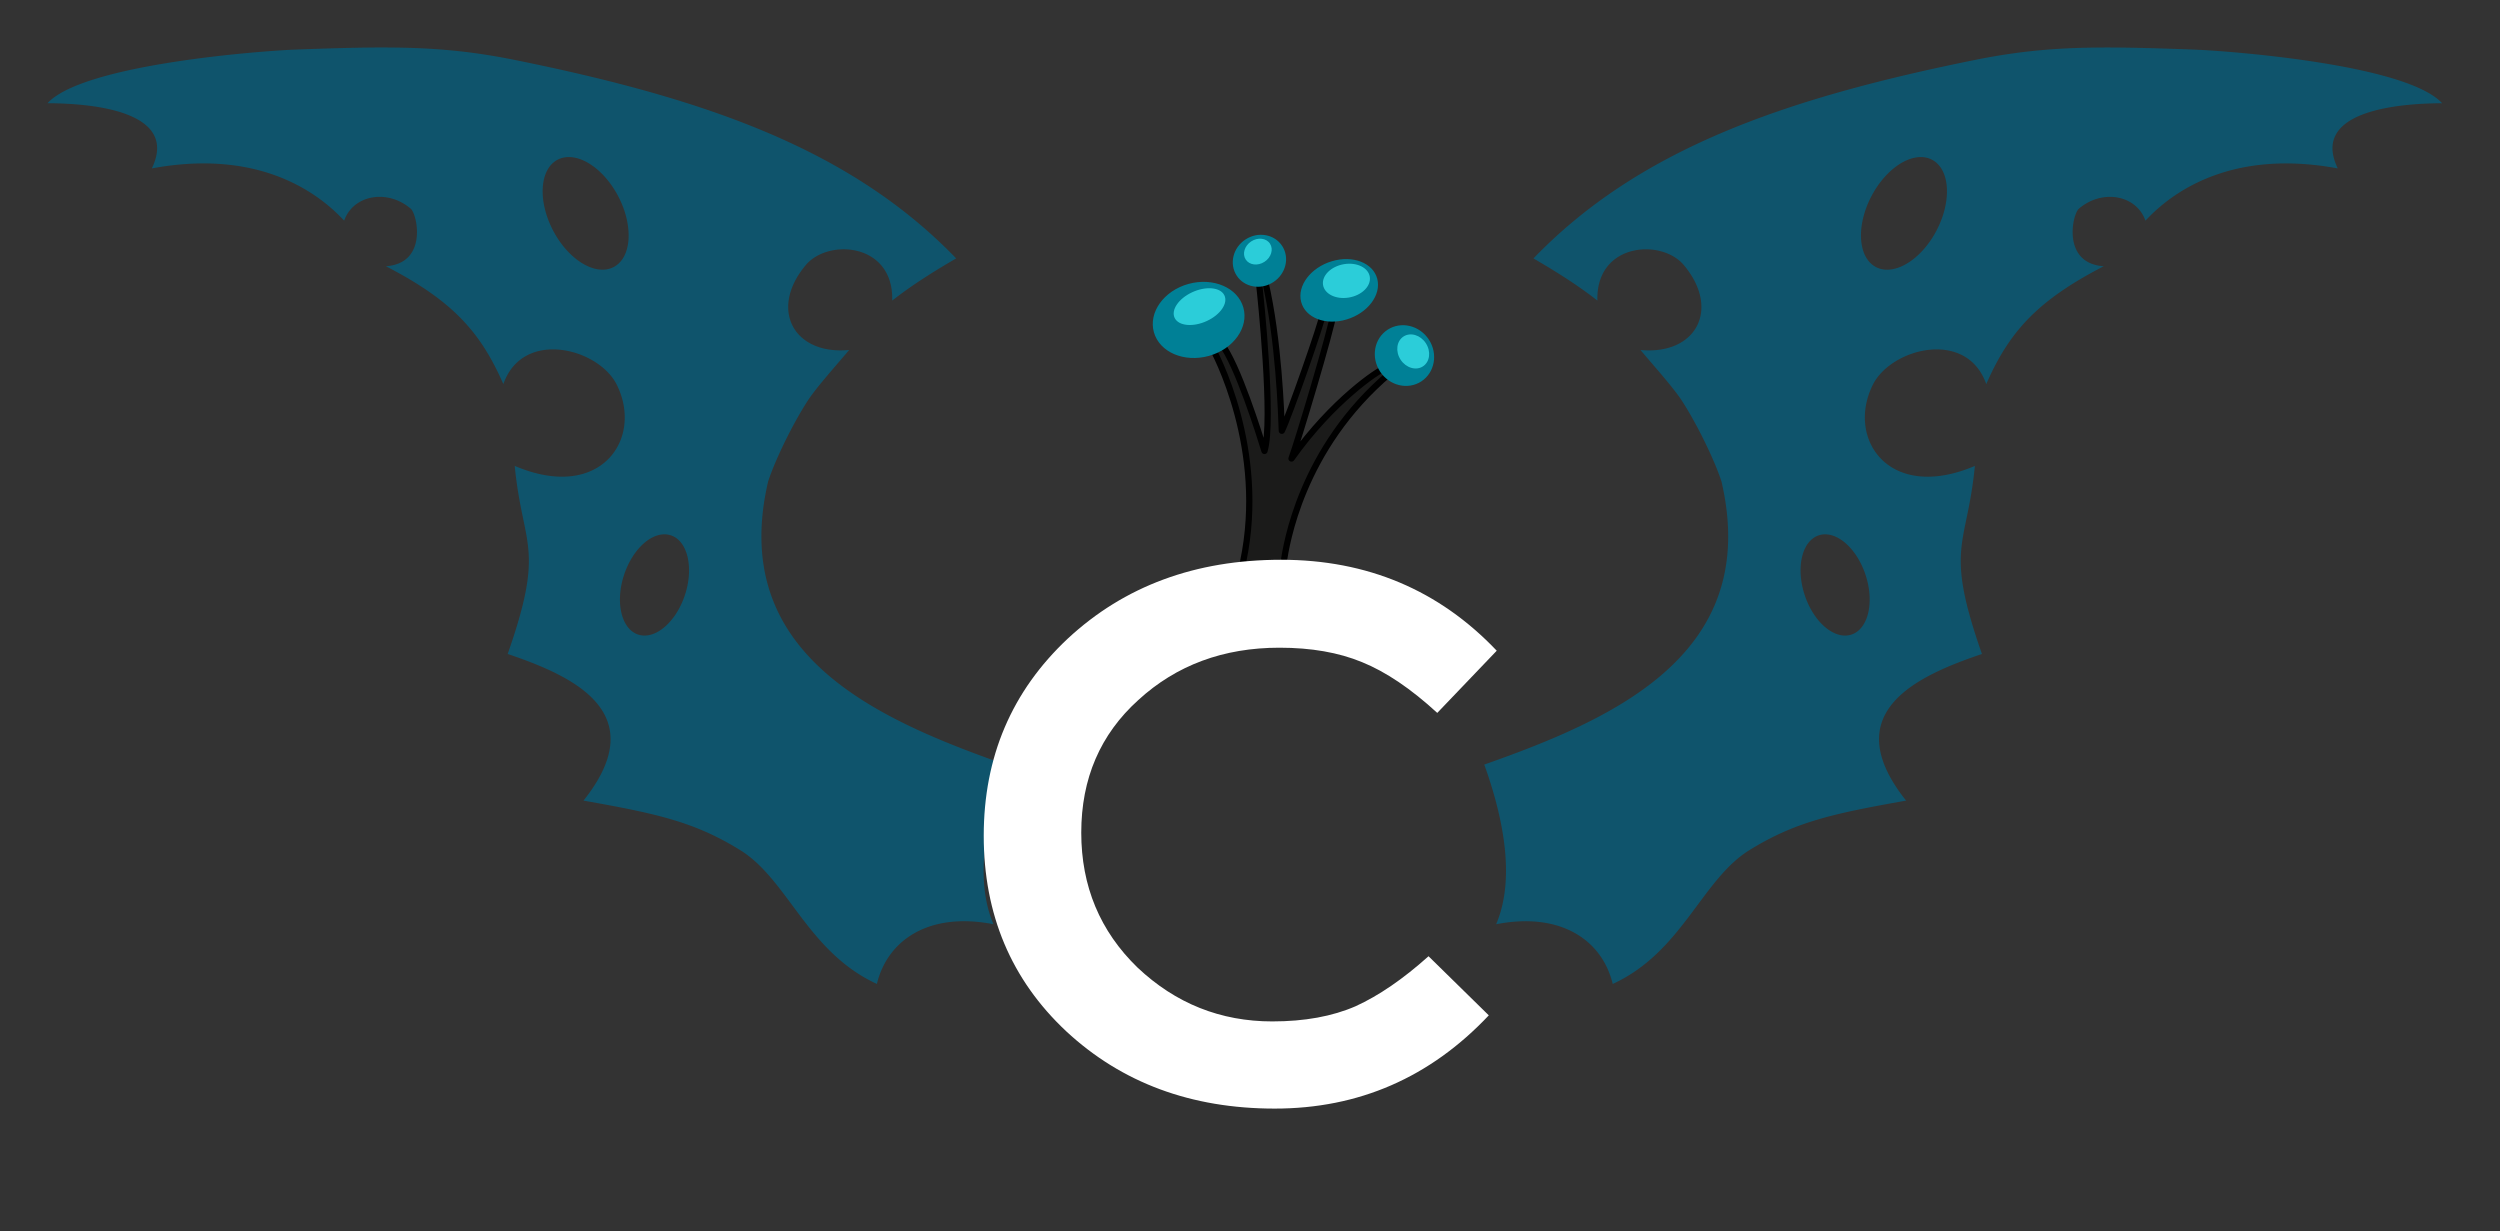 <svg xmlns="http://www.w3.org/2000/svg" fill-rule="evenodd" stroke-linecap="round" stroke-linejoin="round" stroke-miterlimit="1.414" clip-rule="evenodd" viewBox="0 0 199 98">
  <rect x="0" y="0" width="199" height="98" fill="#333333" stroke="none"/>
  <path fill="#0f546c" d="M30.882 3.78c-2.145-.011-4.511.062-7.365.167-2.637.098-16.89 1.152-19.737 4.27 4.016.009 10.436.784 8.305 5.188 8.128-1.51 12.924 1.587 15.31 4.16.715-2.056 3.45-2.543 5.304-.95.517.445 1.37 4.343-1.98 4.578 5.332 2.754 7.53 5.24 9.348 9.378 1.558-4.434 7.58-2.853 9.027.05 2.153 4.318-1.302 9.372-8.122 6.465.636 6.517 2.453 6.352-.56 14.969 5.037 1.708 11.67 4.606 6.035 11.672 5.856 1.043 8.876 1.688 12.603 4.024 3.719 2.412 5.27 8.05 10.75 10.57.838-3.487 4.14-5.758 9.28-4.753-1.606-3.764-.472-8.757.945-12.71-10.28-3.628-22.08-8.781-18.883-22.53.577-1.776 2.01-4.69 3.19-6.487.71-1.08 2.388-2.933 3.259-3.983-4.408.42-6.403-3.235-3.454-6.755 1.8-2.15 7.017-1.755 6.883 2.822 1.595-1.25 3.337-2.336 5.09-3.356-8.29-8.59-19.664-12.67-35.127-15.796-3.57-.722-6.527-.974-10.101-.992V3.78zm14.372 8.722c1.377-.014 2.982 1.254 3.96 3.127 1.23 2.36 1.067 4.879-.367 5.628-1.434.748-3.595-.558-4.827-2.918-1.23-2.36-1.067-4.878.367-5.627.26-.136.553-.207.867-.21zm7.712 30.03c.149.008.293.034.43.079 1.34.44 1.843 2.566 1.126 4.747-.718 2.182-2.385 3.593-3.724 3.153-1.338-.441-1.841-2.566-1.124-4.747.633-1.923 2.022-3.286 3.292-3.23v-.002zm114.326-38.75c2.144-.012 4.51.06 7.365.166 2.636.098 16.889 1.152 19.736 4.27-4.016.009-10.435.784-8.305 5.188-8.128-1.51-12.923 1.587-15.31 4.16-.715-2.056-3.45-2.543-5.303-.95-.517.445-1.37 4.343 1.978 4.578-5.33 2.754-7.528 5.24-9.347 9.378-1.558-4.434-7.58-2.853-9.026.05-2.154 4.318 1.3 9.372 8.12 6.465-.634 6.517-2.452 6.352.562 14.969-5.037 1.708-11.672 4.606-6.036 11.672-5.855 1.043-8.876 1.688-12.603 4.024-3.718 2.412-5.27 8.05-10.75 10.57-.837-3.487-4.14-5.758-9.28-4.753 1.606-3.764.472-8.757-.945-12.71 10.28-3.628 22.08-8.781 18.883-22.53-.576-1.776-2.01-4.69-3.19-6.487-.71-1.08-2.387-2.933-3.258-3.983 4.408.42 6.403-3.235 3.453-6.755-1.8-2.15-7.017-1.755-6.883 2.822-1.595-1.25-3.336-2.336-5.09-3.356 8.29-8.59 19.664-12.67 35.127-15.796 3.57-.722 6.528-.974 10.102-.992zm-14.373 8.72c-1.377-.013-2.982 1.255-3.96 3.128-1.23 2.36-1.067 4.879.367 5.628 1.435.748 3.596-.558 4.827-2.918 1.23-2.36 1.067-4.878-.367-5.627a1.893 1.893 0 0 0-.867-.21v-.001zm-7.712 30.032a1.575 1.575 0 0 0-.43.078c-1.34.44-1.843 2.566-1.125 4.747.717 2.182 2.384 3.593 3.723 3.153 1.338-.441 1.842-2.566 1.124-4.747-.632-1.923-2.022-3.286-3.292-3.23v-.001z"/>
  <path fill="#1b1b1a" stroke="#000" stroke-width=".497" d="M96.334 27.395c.428.717 4.495 8.363 2.62 17.314.248.853 2.708.835 3.238-.042.196-1.187 1.312-8.935 8.48-14.989.075-.358-.167-.862-.55-.302-.349.069-4.046 2.49-7.319 7.123.464-1.23 3.191-10.297 3.378-11.7-.183-.144-.696.05-.88.174-.007.495-2.75 8.322-3.268 9.318-.046-1.32-.238-7.287-1.333-11.934-.169-.089-.364.017-.479.18.114.985 1.161 10.961.432 13.358-.406-1.304-2.136-6.881-3.463-8.574-.146-.19-.679-.262-.856.074z"/>
  <path fill="#008096" d="M98.972 24.483c.446 1.583-.787 3.306-2.754 3.85-1.967.542-3.922-.301-4.367-1.884-.445-1.583.788-3.306 2.755-3.849 1.966-.543 3.921.3 4.366 1.883zM109.632 22.202c.328 1.28-.764 2.724-2.438 3.226-1.674.503-3.297-.126-3.624-1.406-.328-1.278.764-2.723 2.438-3.225 1.674-.503 3.297.126 3.624 1.405zM102.06 19.576c.613.937.3 2.226-.7 2.879s-2.306.423-2.918-.514c-.613-.937-.3-2.227.7-2.88s2.306-.423 2.918.515zM113.738 27.032c.742 1.136.473 2.625-.6 3.326-1.073.701-2.544.35-3.286-.786-.742-1.135-.473-2.624.6-3.325 1.072-.702 2.544-.35 3.286.785z"/>
  <path fill="#2bcdd9" d="M97.455 23.496c-.32-.632-1.464-.737-2.553-.234-1.09.503-1.714 1.424-1.393 2.057.32.632 1.463.737 2.553.234 1.09-.503 1.714-1.424 1.393-2.057zM101.091 19.396c.293.448.098 1.094-.436 1.442-.533.35-1.203.269-1.496-.18-.293-.447-.097-1.093.436-1.442.534-.348 1.203-.268 1.496.18zM109.037 22.047c-.105-.734-1.025-1.19-2.053-1.02-1.029.172-1.777.905-1.672 1.64.105.733 1.025 1.19 2.053 1.018 1.03-.17 1.777-.904 1.672-1.638zM113.496 27.32c.429.655.326 1.48-.228 1.842-.554.363-1.351.125-1.78-.53-.428-.656-.326-1.481.229-1.844.554-.362 1.35-.124 1.78.531z"/>
  <g>
    <path fill="#fff" d="M101.278 81.305c2.567 0 4.776-.402 6.627-1.208 1.851-.844 3.787-2.171 5.806-3.981l4.797 4.706c-4.67 4.948-10.35 7.422-17.04 7.422-6.65 0-12.182-2.052-16.599-6.155-4.375-4.104-6.564-9.292-6.564-15.567 0-6.276 2.23-11.506 6.69-15.69 4.503-4.184 10.162-6.275 16.978-6.275 6.858 0 12.58 2.414 17.167 7.24l-4.734 4.95c-2.104-1.931-4.102-3.279-5.996-4.044-1.851-.764-4.039-1.146-6.563-1.146-4.46 0-8.205 1.388-11.235 4.163-3.03 2.736-4.544 6.256-4.544 10.56 0 4.264 1.494 7.844 4.482 10.74 3.03 2.857 6.606 4.285 10.729 4.285h-.001z"/>
  </g>
</svg>

